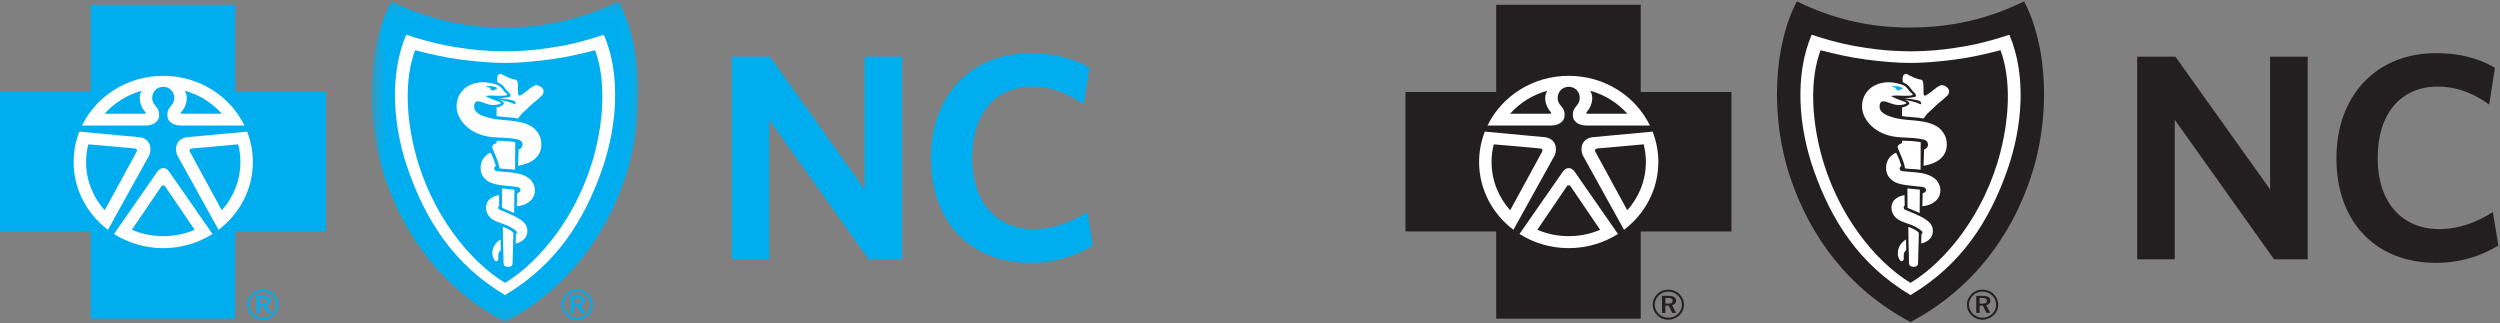 <?xml version="1.0" encoding="UTF-8"?>
<svg width="201px" height="26px" viewBox="0 0 201 26" version="1.1" xmlns="http://www.w3.org/2000/svg" xmlns:xlink="http://www.w3.org/1999/xlink">
    <rect x="0" y="0" width="201" height="26" fill="#808080" stroke="none"/>
    <!-- Generator: Sketch 61.2 (89653) - https://sketch.com -->
    <title>incorrect-one-color</title>
    <desc>Created with Sketch.</desc>
    <defs>
        <polygon id="path-1" points="0.483 25.873 21.959 25.873 21.959 0.092 0.483 0.092"></polygon>
        <polygon id="path-3" points="29.867 25.893 51.342 25.893 51.342 0.112 29.867 0.112"></polygon>
    </defs>
    <g id="Logos" stroke="none" stroke-width="1" fill="none" fill-rule="evenodd">
        <g id="Artboard" transform="translate(-30, -483)">
            <g id="incorrect-one-color" transform="translate(30, 483)">
                <g id="Logo">
                    <polygon id="Fill-1" fill="#00AEEF" points="7.294 0.385 7.294 7.398 7.16679224e-05 7.398 7.16679224e-05 18.609 7.294 18.609 7.294 25.621 18.915 25.621 18.915 18.609 26.209 18.609 26.209 7.398 18.915 7.398 18.915 0.385"></polygon>
                    <path d="M6.381,10.582 L11.215,11.032 C12.123,11.152 12.228,11.998 11.988,12.505 L8.674,18.483 L8.681,18.474 C6.999,17.207 5.92,15.234 5.92,13.023 C5.92,12.164 6.084,11.339 6.382,10.582 L6.381,10.582 Z" id="Fill-2" fill="#FFFFFF"></path>
                    <path d="M7.098,11.604 L10.758,11.929 C11.022,11.947 11.043,12.057 10.982,12.204 L8.418,16.907 C7.485,15.865 6.921,14.508 6.921,13.022 C6.921,12.534 6.983,12.06 7.098,11.604" id="Fill-4" fill="#00AEEF"></path>
                    <path d="M19.87,10.582 L15.035,11.032 C14.127,11.152 14.022,11.998 14.264,12.505 L17.576,18.483 L17.571,18.474 C19.251,17.207 20.33,15.234 20.33,13.023 C20.33,12.164 20.166,11.339 19.868,10.582 L19.87,10.582 Z" id="Fill-6" fill="#FFFFFF"></path>
                    <path d="M13.126,6.097 C10.235,6.097 7.743,7.732 6.596,10.092 L11.723,10.092 C12.455,10.078 12.777,9.667 12.791,9.331 C12.81,8.934 12.745,8.808 12.403,8.384 C12.031,7.908 12.289,6.995 13.126,6.979 C13.961,6.995 14.219,7.908 13.846,8.384 C13.506,8.808 13.441,8.934 13.459,9.331 C13.474,9.667 13.794,10.078 14.526,10.092 L19.654,10.092 C18.507,7.732 16.015,6.097 13.126,6.097" id="Fill-8" fill="#FFFFFF"></path>
                    <path d="M19.152,11.604 L15.492,11.929 C15.227,11.947 15.208,12.057 15.268,12.204 L17.832,16.907 C18.765,15.865 19.329,14.508 19.329,13.022 C19.329,12.534 19.267,12.06 19.152,11.604" id="Fill-10" fill="#00AEEF"></path>
                    <path d="M14.849,7.292 C15.216,7.878 14.92,8.64 14.572,9.002 C14.508,9.064 14.541,9.129 14.597,9.146 L17.841,9.146 C17.063,8.273 16.028,7.62 14.849,7.292" id="Fill-12" fill="#00AEEF"></path>
                    <path d="M13.126,19.95 C14.588,19.95 15.95,19.53 17.086,18.81 L17.087,18.815 L13.575,13.766 C13.329,13.443 12.935,13.417 12.676,13.766 L9.164,18.815 L9.164,18.81 C10.301,19.53 11.662,19.95 13.126,19.95" id="Fill-14" fill="#FFFFFF"></path>
                    <g id="Group-18" transform="translate(29.384, 0.02)">
                        <mask id="mask-2" fill="white">
                            <use xlink:href="#path-1"></use>
                        </mask>
                        <g id="Clip-17"></g>
                        <path d="M11.221,25.874 C16.258,23.196 19.313,18.938 20.885,14.261 C22.518,9.407 22.247,3.669 20.355,0.092 C17.479,1.486 14.585,2.183 11.221,2.192 C7.859,2.204 4.963,1.486 2.087,0.092 C0.196,3.669 -0.076,9.407 1.557,14.261 C3.13,18.938 6.184,23.196 11.221,25.874" id="Fill-16" fill="#00AEEF" mask="url(#mask-2)"></path>
                    </g>
                    <path d="M40.6,23.727 C44.746,21.258 46.955,17.718 48.371,13.725 C49.626,10.179 49.932,6.031 48.552,2.793 C46.479,3.476 45.266,3.687 44.138,3.856 C43.088,4.015 42.147,4.109 40.61,4.13 L40.6,4.13 C39.06,4.109 38.123,4.015 37.071,3.856 C35.944,3.687 34.73,3.476 32.658,2.793 C31.278,6.031 31.584,10.179 32.84,13.725 C34.255,17.718 36.464,21.258 40.61,23.727 L40.6,23.727 Z" id="Fill-19" fill="#FFFFFF"></path>
                    <path d="M40.602,22.746 C43.406,21.05 46.586,17.202 47.857,12.138 C48.531,9.451 48.719,6.434 47.841,4.037 C46.586,4.362 45.413,4.626 44.201,4.784 C42.988,4.942 41.79,5.054 40.61,5.062 L40.6,5.062 C39.42,5.054 38.222,4.942 37.009,4.784 C35.797,4.626 34.625,4.362 33.37,4.037 C32.492,6.434 32.679,9.451 33.353,12.138 C34.623,17.202 37.804,21.05 40.609,22.746 L40.602,22.746 Z" id="Fill-21" fill="#00AEEF"></path>
                    <path d="M37.741,6.861 C36.793,7.335 36.466,8.448 36.891,9.349 C37.26,10.124 37.989,10.644 38.836,10.888 C39.259,11.006 39.69,11.038 40.129,11.059 C40.666,11.083 41.153,11.099 41.669,11.225 C41.778,11.251 41.899,11.315 41.956,11.417 C42.095,11.664 41.97,11.939 41.697,12.016 C41.692,12.449 41.651,13.321 41.651,13.321 C41.651,13.321 43.85,13.12 43.48,11.218 C43.389,10.762 43.016,10.298 42.591,10.086 C41.489,9.539 40.277,9.779 39.147,9.425 C38.766,9.306 38.236,9.124 38.133,8.715 C38.091,8.55 38.129,8.22 38.305,8.167 C38.591,8.082 38.906,8.31 39.319,8.402 C39.581,8.459 39.84,8.459 40.045,8.398 C40.136,8.374 40.269,8.339 40.282,8.287 C40.269,8.244 40.169,8.203 40.116,8.178 C39.987,8.115 39.855,8.085 39.718,8.035 C39.489,7.95 39.261,7.846 39.032,7.723 C39.249,7.681 39.611,7.67 39.827,7.695 C40.001,7.713 40.534,7.708 40.693,7.667 C40.728,7.658 40.806,7.63 40.772,7.572 C40.71,7.473 40.607,7.434 40.534,7.343 C40.379,7.138 40.245,6.929 39.994,6.836 C39.269,6.569 38.463,6.5 37.741,6.861" id="Fill-23" fill="#FFFFFF"></path>
                    <path d="M41.412,13.647 L41.425,11.429 C41.425,11.429 41.128,11.37 40.713,11.342 C40.174,11.309 39.929,11.318 39.929,11.318 L39.927,11.503 C39.927,11.503 39.666,11.61 39.627,11.677 C39.609,11.707 39.541,11.792 39.573,11.873 C39.785,12.424 40.079,12.955 40.164,13.541 C40.566,13.597 40.922,13.583 41.412,13.647" id="Fill-25" fill="#FFFFFF"></path>
                    <path d="M38.651,13.313 C38.554,14.183 39.146,14.65 39.799,14.8 C40.317,14.918 40.818,14.942 41.357,15.004 C41.425,15.013 41.569,15.015 41.678,15.059 C41.774,15.099 41.821,15.155 41.84,15.212 C41.864,15.293 41.854,15.356 41.799,15.422 C41.741,15.49 41.586,15.53 41.586,15.53 L41.555,16.576 C41.555,16.576 41.994,16.56 42.349,16.353 C42.685,16.159 42.895,15.912 42.969,15.6 C43.056,15.239 42.996,14.887 42.73,14.534 C42.555,14.304 42.248,14.136 41.936,14.031 C41.295,13.816 40.599,13.847 39.933,13.758 C39.831,13.742 39.739,13.668 39.73,13.579 C39.712,13.418 39.869,13.341 39.869,13.341 C39.869,13.341 39.791,13.094 39.706,12.851 C39.631,12.667 39.525,12.409 39.447,12.275 C38.996,12.461 38.702,12.864 38.651,13.313" id="Fill-27" fill="#FFFFFF"></path>
                    <path d="M41.357,15.248 L41.34,17.128 L40.849,16.911 L40.366,16.718 L40.356,15.15 C40.791,15.2 40.988,15.205 41.357,15.248" id="Fill-29" fill="#FFFFFF"></path>
                    <path d="M39.169,16.283 C38.902,16.892 39.237,17.487 39.77,17.739 C40.048,17.871 40.412,17.989 40.713,18.1 C41.006,18.209 41.525,18.517 41.565,18.668 C41.589,18.758 41.478,18.846 41.478,18.846 L41.466,19.579 C41.466,19.579 41.784,19.515 42.02,19.33 C42.24,19.154 42.402,18.925 42.401,18.558 C42.398,18.159 42.203,17.846 41.61,17.511 C41.148,17.249 40.589,17.043 40.155,16.858 C40.093,16.832 40.036,16.712 40.06,16.64 C40.084,16.562 40.137,16.533 40.137,16.533 L40.124,15.685 C40.124,15.685 39.79,15.75 39.633,15.839 C39.487,15.921 39.268,16.059 39.169,16.283" id="Fill-31" fill="#FFFFFF"></path>
                    <path d="M41.276,18.78 C41.283,18.72 41.26,18.712 41.23,18.67 C41.101,18.54 40.911,18.45 40.867,18.424 C40.73,18.346 40.429,18.239 40.429,18.239 C40.429,18.239 40.45,20.161 40.486,21.155 C40.494,21.382 40.626,21.44 40.849,21.45 C41.127,21.465 41.207,21.299 41.21,21.203 C41.222,20.885 41.262,19.505 41.276,18.78" id="Fill-33" fill="#FFFFFF"></path>
                    <path d="M41.488,6.415 C41.588,6.487 41.588,6.491 41.619,6.631 C41.685,6.938 41.615,7.418 41.678,7.631 C41.711,7.7 41.783,7.697 41.836,7.669 C42.279,7.439 42.579,7.043 43.028,6.86 C43.238,6.773 43.821,7.056 43.686,7.476 C43.623,7.675 43.53,7.705 43.402,7.831 C43.14,8.094 42.771,8.339 42.45,8.678 C42.232,8.908 41.969,9.074 41.8,9.332 C41.746,9.414 41.658,9.527 41.658,9.527 C41.036,9.405 40.411,9.427 39.926,9.331 L39.925,8.638 C39.925,8.638 40.419,8.558 40.512,8.324 C40.519,8.306 40.505,8.225 40.433,8.174 C40.35,8.113 40.203,8.051 40.16,8.036 C40.654,8.11 40.963,8.189 41.443,8.392 C41.473,8.341 41.456,8.228 41.42,8.189 C41.354,8.116 41.319,8.092 41.149,8.055 C40.856,7.981 40.061,7.887 40.061,7.887 C40.061,7.887 40.428,7.885 40.737,7.835 C40.886,7.812 41.01,7.788 41.043,7.737 C41.079,7.663 41.014,7.551 40.909,7.443 C40.838,7.372 40.759,7.297 40.701,7.223 C40.629,7.127 40.509,6.953 40.379,6.841 C40.268,6.744 39.986,6.605 39.986,6.605 C39.986,6.605 39.938,6.234 40.016,6.085 C40.074,5.974 40.224,5.911 40.303,5.947 C40.66,6.138 41.011,6.336 41.488,6.415" id="Fill-35" fill="#FFFFFF"></path>
                    <path d="M39.92,7.131 C39.828,7.193 39.764,7.256 39.662,7.272 C39.459,7.304 39.487,7.134 39.347,7.038 C39.261,6.982 39.18,7.057 39.103,6.918 C39.398,6.927 39.786,6.902 40.009,7.117 C39.981,7.105 39.933,7.122 39.92,7.131" id="Fill-37" fill="#00AEEF"></path>
                    <path d="M13.023,14.909 C13.08,14.835 13.16,14.831 13.226,14.909 L15.65,18.473 C14.88,18.804 14.023,18.988 13.126,18.988 C12.227,18.988 11.371,18.804 10.6,18.473 L13.023,14.909 C13.091,14.831 13.17,14.835 13.226,14.909" id="Fill-39" fill="#00AEEF"></path>
                    <path d="M39.946,19.491 C39.826,19.611 39.626,19.857 39.59,20.25 C39.558,20.599 39.643,20.698 39.734,20.886 C39.81,21.042 39.986,21.032 40.048,20.888 C40.099,20.77 40.025,20.661 40.072,20.406 C40.106,20.217 40.261,20.112 40.261,20.112 L40.245,19.258 C40.245,19.258 40.108,19.329 39.946,19.491" id="Fill-41" fill="#FFFFFF"></path>
                    <path d="M11.402,7.292 C11.036,7.878 11.332,8.64 11.678,9.002 C11.742,9.064 11.709,9.129 11.653,9.146 L8.411,9.146 C9.186,8.273 10.222,7.62 11.402,7.292" id="Fill-43" fill="#00AEEF"></path>
                    <path d="M46.159,23.958 L46.159,24.41 L46.387,24.41 C46.631,24.41 46.746,24.352 46.746,24.19 C46.746,24.025 46.631,23.958 46.382,23.958 L46.159,23.958 Z M47.023,24.164 C47.023,24.359 46.903,24.494 46.698,24.535 L47.016,25.159 L46.715,25.159 L46.425,24.573 L46.159,24.573 L46.159,25.159 L45.89,25.159 L45.89,23.788 L46.428,23.788 C46.827,23.788 47.023,23.916 47.023,24.164 L47.023,24.164 Z M47.176,23.758 C46.967,23.552 46.698,23.446 46.396,23.446 C46.103,23.446 45.836,23.55 45.636,23.745 C45.421,23.954 45.303,24.221 45.303,24.498 C45.303,24.774 45.419,25.031 45.625,25.234 C45.83,25.434 46.106,25.545 46.387,25.545 C46.683,25.545 46.953,25.437 47.17,25.237 C47.376,25.046 47.487,24.787 47.487,24.508 C47.487,24.213 47.379,23.954 47.176,23.758 L47.176,23.758 Z M47.291,23.647 C47.523,23.873 47.656,24.176 47.656,24.498 C47.656,24.83 47.525,25.128 47.288,25.346 C47.039,25.58 46.721,25.707 46.393,25.707 C46.057,25.707 45.746,25.58 45.506,25.344 C45.267,25.114 45.138,24.817 45.138,24.498 C45.138,24.179 45.276,23.87 45.519,23.631 C45.75,23.405 46.055,23.288 46.393,23.288 C46.736,23.288 47.051,23.411 47.291,23.647 L47.291,23.647 Z" id="Fill-45" fill="#00AEEF"></path>
                    <path d="M20.897,23.958 L20.897,24.41 L21.123,24.41 C21.368,24.41 21.481,24.352 21.481,24.19 C21.481,24.025 21.368,23.958 21.116,23.958 L20.897,23.958 Z M21.759,24.164 C21.759,24.359 21.64,24.494 21.434,24.535 L21.752,25.159 L21.451,25.159 L21.161,24.573 L20.897,24.573 L20.897,25.159 L20.626,25.159 L20.626,23.788 L21.165,23.788 C21.564,23.788 21.759,23.916 21.759,24.164 L21.759,24.164 Z M21.912,23.758 C21.703,23.552 21.434,23.446 21.134,23.446 C20.839,23.446 20.572,23.55 20.37,23.745 C20.158,23.954 20.039,24.221 20.039,24.498 C20.039,24.774 20.155,25.031 20.36,25.234 C20.568,25.434 20.843,25.545 21.123,25.545 C21.42,25.545 21.689,25.437 21.906,25.237 C22.111,25.046 22.225,24.787 22.225,24.508 C22.225,24.213 22.116,23.954 21.912,23.758 L21.912,23.758 Z M22.029,23.647 C22.259,23.873 22.392,24.176 22.392,24.498 C22.392,24.83 22.262,25.128 22.025,25.346 C21.777,25.58 21.458,25.707 21.13,25.707 C20.794,25.707 20.483,25.58 20.243,25.344 C20.004,25.114 19.875,24.817 19.875,24.498 C19.875,24.179 20.011,23.87 20.254,23.631 C20.487,23.405 20.792,23.288 21.13,23.288 C21.473,23.288 21.787,23.411 22.029,23.647 L22.029,23.647 Z" id="Fill-47" fill="#00AEEF"></path>
                    <polygon id="Fill-49" fill="#00AEEF" points="69.836 20.851 61.851 9.632 61.851 20.851 58.829 20.851 58.829 4.555 61.901 4.555 69.517 15.231 69.517 4.555 72.538 4.555 72.538 20.851"></polygon>
                    <path d="M74.847,12.728 C74.847,7.673 78.066,4.271 82.858,4.271 C84.822,4.271 86.345,4.719 87.597,5.452 L87.131,8.404 C86.025,7.602 84.649,6.963 83.005,6.963 C80.006,6.963 78.164,9.159 78.164,12.703 C78.164,16.292 80.129,18.418 83.127,18.418 C84.699,18.418 86.123,17.877 87.427,17.049 L87.868,19.741 C86.517,20.569 84.797,21.135 82.881,21.135 C77.943,21.135 74.847,17.782 74.847,12.728 Z" id="Fill-51" fill="#00AEEF"></path>
                </g>
                <g id="Logo-Copy" transform="translate(113, 0)">
                    <polygon id="Fill-1" fill="#231F20" points="7.294 0.385 7.294 7.398 7.16679224e-05 7.398 7.16679224e-05 18.609 7.294 18.609 7.294 25.621 18.915 25.621 18.915 18.609 26.209 18.609 26.209 7.398 18.915 7.398 18.915 0.385"></polygon>
                    <path d="M6.381,10.582 L11.215,11.032 C12.123,11.152 12.228,11.998 11.988,12.505 L8.674,18.483 L8.681,18.474 C6.999,17.207 5.92,15.234 5.92,13.023 C5.92,12.164 6.084,11.339 6.382,10.582 L6.381,10.582 Z" id="Fill-2" fill="#FFFFFF"></path>
                    <path d="M7.098,11.604 L10.758,11.929 C11.022,11.947 11.043,12.057 10.982,12.204 L8.418,16.907 C7.485,15.865 6.921,14.508 6.921,13.022 C6.921,12.534 6.983,12.06 7.098,11.604" id="Fill-4" fill="#231F20"></path>
                    <path d="M19.87,10.582 L15.035,11.032 C14.127,11.152 14.022,11.998 14.264,12.505 L17.576,18.483 L17.571,18.474 C19.251,17.207 20.33,15.234 20.33,13.023 C20.33,12.164 20.166,11.339 19.868,10.582 L19.87,10.582 Z" id="Fill-6" fill="#FFFFFF"></path>
                    <path d="M13.126,6.097 C10.235,6.097 7.743,7.732 6.596,10.092 L11.723,10.092 C12.455,10.078 12.777,9.667 12.791,9.331 C12.81,8.934 12.745,8.808 12.403,8.384 C12.031,7.908 12.289,6.995 13.126,6.979 C13.961,6.995 14.219,7.908 13.846,8.384 C13.506,8.808 13.441,8.934 13.459,9.331 C13.474,9.667 13.794,10.078 14.526,10.092 L19.654,10.092 C18.507,7.732 16.015,6.097 13.126,6.097" id="Fill-8" fill="#FFFFFF"></path>
                    <path d="M19.152,11.604 L15.492,11.929 C15.227,11.947 15.208,12.057 15.268,12.204 L17.832,16.907 C18.765,15.865 19.329,14.508 19.329,13.022 C19.329,12.534 19.267,12.06 19.152,11.604" id="Fill-10" fill="#231F20"></path>
                    <path d="M14.849,7.292 C15.216,7.878 14.92,8.64 14.572,9.002 C14.508,9.064 14.541,9.129 14.597,9.146 L17.841,9.146 C17.063,8.273 16.028,7.62 14.849,7.292" id="Fill-12" fill="#231F20"></path>
                    <path d="M13.126,19.95 C14.588,19.95 15.95,19.53 17.086,18.81 L17.087,18.815 L13.575,13.766 C13.329,13.443 12.935,13.417 12.676,13.766 L9.164,18.815 L9.164,18.81 C10.301,19.53 11.662,19.95 13.126,19.95" id="Fill-14" fill="#FFFFFF"></path>
                    <mask id="mask-4" fill="white">
                        <use xlink:href="#path-3"></use>
                    </mask>
                    <g id="Clip-17"></g>
                    <path d="M40.605,25.894 C45.642,23.216 48.696,18.958 50.269,14.281 C51.901,9.427 51.631,3.689 49.739,0.112 C46.863,1.506 43.969,2.203 40.605,2.212 C37.243,2.224 34.347,1.506 31.47,0.112 C29.58,3.689 29.307,9.427 30.941,14.281 C32.514,18.958 35.568,23.216 40.605,25.894" id="Fill-16" fill="#231F20"></path>
                    <path d="M40.6,23.727 C44.746,21.258 46.955,17.718 48.371,13.725 C49.626,10.179 49.932,6.031 48.552,2.793 C46.479,3.476 45.266,3.687 44.138,3.856 C43.088,4.015 42.147,4.109 40.61,4.13 L40.6,4.13 C39.06,4.109 38.123,4.015 37.071,3.856 C35.944,3.687 34.73,3.476 32.658,2.793 C31.278,6.031 31.584,10.179 32.84,13.725 C34.255,17.718 36.464,21.258 40.61,23.727 L40.6,23.727 Z" id="Fill-19" fill="#FFFFFF"></path>
                    <path d="M40.602,22.746 C43.406,21.05 46.586,17.202 47.857,12.138 C48.531,9.451 48.719,6.434 47.841,4.037 C46.586,4.362 45.413,4.626 44.201,4.784 C42.988,4.942 41.79,5.054 40.61,5.062 L40.6,5.062 C39.42,5.054 38.222,4.942 37.009,4.784 C35.797,4.626 34.625,4.362 33.37,4.037 C32.492,6.434 32.679,9.451 33.353,12.138 C34.623,17.202 37.804,21.05 40.609,22.746 L40.602,22.746 Z" id="Fill-21" fill="#231F20"></path>
                    <path d="M37.741,6.861 C36.793,7.335 36.466,8.448 36.891,9.349 C37.26,10.124 37.989,10.644 38.836,10.888 C39.259,11.006 39.69,11.038 40.129,11.059 C40.666,11.083 41.153,11.099 41.669,11.225 C41.778,11.251 41.899,11.315 41.956,11.417 C42.095,11.664 41.97,11.939 41.697,12.016 C41.692,12.449 41.651,13.321 41.651,13.321 C41.651,13.321 43.85,13.12 43.48,11.218 C43.389,10.762 43.016,10.298 42.591,10.086 C41.489,9.539 40.277,9.779 39.147,9.425 C38.766,9.306 38.236,9.124 38.133,8.715 C38.091,8.55 38.129,8.22 38.305,8.167 C38.591,8.082 38.906,8.31 39.319,8.402 C39.581,8.459 39.84,8.459 40.045,8.398 C40.136,8.374 40.269,8.339 40.282,8.287 C40.269,8.244 40.169,8.203 40.116,8.178 C39.987,8.115 39.855,8.085 39.718,8.035 C39.489,7.95 39.261,7.846 39.032,7.723 C39.249,7.681 39.611,7.67 39.827,7.695 C40.001,7.713 40.534,7.708 40.693,7.667 C40.728,7.658 40.806,7.63 40.772,7.572 C40.71,7.473 40.607,7.434 40.534,7.343 C40.379,7.138 40.245,6.929 39.994,6.836 C39.269,6.569 38.463,6.5 37.741,6.861" id="Fill-23" fill="#FFFFFF"></path>
                    <path d="M41.412,13.647 L41.425,11.429 C41.425,11.429 41.128,11.37 40.713,11.342 C40.174,11.309 39.929,11.318 39.929,11.318 L39.927,11.503 C39.927,11.503 39.666,11.61 39.627,11.677 C39.609,11.707 39.541,11.792 39.573,11.873 C39.785,12.424 40.079,12.955 40.164,13.541 C40.566,13.597 40.922,13.583 41.412,13.647" id="Fill-25" fill="#FFFFFF"></path>
                    <path d="M38.651,13.313 C38.554,14.183 39.146,14.65 39.799,14.8 C40.317,14.918 40.818,14.942 41.357,15.004 C41.425,15.013 41.569,15.015 41.678,15.059 C41.774,15.099 41.821,15.155 41.84,15.212 C41.864,15.293 41.854,15.356 41.799,15.422 C41.741,15.49 41.586,15.53 41.586,15.53 L41.555,16.576 C41.555,16.576 41.994,16.56 42.349,16.353 C42.685,16.159 42.895,15.912 42.969,15.6 C43.056,15.239 42.996,14.887 42.73,14.534 C42.555,14.304 42.248,14.136 41.936,14.031 C41.295,13.816 40.599,13.847 39.933,13.758 C39.831,13.742 39.739,13.668 39.73,13.579 C39.712,13.418 39.869,13.341 39.869,13.341 C39.869,13.341 39.791,13.094 39.706,12.851 C39.631,12.667 39.525,12.409 39.447,12.275 C38.996,12.461 38.702,12.864 38.651,13.313" id="Fill-27" fill="#FFFFFF"></path>
                    <path d="M41.357,15.248 L41.34,17.128 L40.849,16.911 L40.366,16.718 L40.356,15.15 C40.791,15.2 40.988,15.205 41.357,15.248" id="Fill-29" fill="#FFFFFF"></path>
                    <path d="M39.169,16.283 C38.902,16.892 39.237,17.487 39.77,17.739 C40.048,17.871 40.412,17.989 40.713,18.1 C41.006,18.209 41.525,18.517 41.565,18.668 C41.589,18.758 41.478,18.846 41.478,18.846 L41.466,19.579 C41.466,19.579 41.784,19.515 42.02,19.33 C42.24,19.154 42.402,18.925 42.401,18.558 C42.398,18.159 42.203,17.846 41.61,17.511 C41.148,17.249 40.589,17.043 40.155,16.858 C40.093,16.832 40.036,16.712 40.06,16.64 C40.084,16.562 40.137,16.533 40.137,16.533 L40.124,15.685 C40.124,15.685 39.79,15.75 39.633,15.839 C39.487,15.921 39.268,16.059 39.169,16.283" id="Fill-31" fill="#FFFFFF"></path>
                    <path d="M41.276,18.78 C41.283,18.72 41.26,18.712 41.23,18.67 C41.101,18.54 40.911,18.45 40.867,18.424 C40.73,18.346 40.429,18.239 40.429,18.239 C40.429,18.239 40.45,20.161 40.486,21.155 C40.494,21.382 40.626,21.44 40.849,21.45 C41.127,21.465 41.207,21.299 41.21,21.203 C41.222,20.885 41.262,19.505 41.276,18.78" id="Fill-33" fill="#FFFFFF"></path>
                    <path d="M41.488,6.415 C41.588,6.487 41.588,6.491 41.619,6.631 C41.685,6.938 41.615,7.418 41.678,7.631 C41.711,7.7 41.783,7.697 41.836,7.669 C42.279,7.439 42.579,7.043 43.028,6.86 C43.238,6.773 43.821,7.056 43.686,7.476 C43.623,7.675 43.53,7.705 43.402,7.831 C43.14,8.094 42.771,8.339 42.45,8.678 C42.232,8.908 41.969,9.074 41.8,9.332 C41.746,9.414 41.658,9.527 41.658,9.527 C41.036,9.405 40.411,9.427 39.926,9.331 L39.925,8.638 C39.925,8.638 40.419,8.558 40.512,8.324 C40.519,8.306 40.505,8.225 40.433,8.174 C40.35,8.113 40.203,8.051 40.16,8.036 C40.654,8.11 40.963,8.189 41.443,8.392 C41.473,8.341 41.456,8.228 41.42,8.189 C41.354,8.116 41.319,8.092 41.149,8.055 C40.856,7.981 40.061,7.887 40.061,7.887 C40.061,7.887 40.428,7.885 40.737,7.835 C40.886,7.812 41.01,7.788 41.043,7.737 C41.079,7.663 41.014,7.551 40.909,7.443 C40.838,7.372 40.759,7.297 40.701,7.223 C40.629,7.127 40.509,6.953 40.379,6.841 C40.268,6.744 39.986,6.605 39.986,6.605 C39.986,6.605 39.938,6.234 40.016,6.085 C40.074,5.974 40.224,5.911 40.303,5.947 C40.66,6.138 41.011,6.336 41.488,6.415" id="Fill-35" fill="#FFFFFF"></path>
                    <path d="M39.92,7.131 C39.828,7.193 39.764,7.256 39.662,7.272 C39.459,7.304 39.487,7.134 39.347,7.038 C39.261,6.982 39.18,7.057 39.103,6.918 C39.398,6.927 39.786,6.902 40.009,7.117 C39.981,7.105 39.933,7.122 39.92,7.131" id="Fill-37" fill="#00AEEF"></path>
                    <path d="M13.023,14.909 C13.08,14.835 13.16,14.831 13.226,14.909 L15.65,18.473 C14.88,18.804 14.023,18.988 13.126,18.988 C12.227,18.988 11.371,18.804 10.6,18.473 L13.023,14.909 C13.091,14.831 13.17,14.835 13.226,14.909" id="Fill-39" fill="#231F20"></path>
                    <path d="M39.946,19.491 C39.826,19.611 39.626,19.857 39.59,20.25 C39.558,20.599 39.643,20.698 39.734,20.886 C39.81,21.042 39.986,21.032 40.048,20.888 C40.099,20.77 40.025,20.661 40.072,20.406 C40.106,20.217 40.261,20.112 40.261,20.112 L40.245,19.258 C40.245,19.258 40.108,19.329 39.946,19.491" id="Fill-41" fill="#FFFFFF"></path>
                    <path d="M11.402,7.292 C11.036,7.878 11.332,8.64 11.678,9.002 C11.742,9.064 11.709,9.129 11.653,9.146 L8.411,9.146 C9.186,8.273 10.222,7.62 11.402,7.292" id="Fill-43" fill="#231F20"></path>
                    <path d="M46.159,23.958 L46.159,24.41 L46.387,24.41 C46.631,24.41 46.746,24.352 46.746,24.19 C46.746,24.025 46.631,23.958 46.382,23.958 L46.159,23.958 Z M47.023,24.164 C47.023,24.359 46.903,24.494 46.698,24.535 L47.016,25.159 L46.715,25.159 L46.425,24.573 L46.159,24.573 L46.159,25.159 L45.89,25.159 L45.89,23.788 L46.428,23.788 C46.827,23.788 47.023,23.916 47.023,24.164 L47.023,24.164 Z M47.176,23.758 C46.967,23.552 46.698,23.446 46.396,23.446 C46.103,23.446 45.836,23.55 45.636,23.745 C45.421,23.954 45.303,24.221 45.303,24.498 C45.303,24.774 45.419,25.031 45.625,25.234 C45.83,25.434 46.106,25.545 46.387,25.545 C46.683,25.545 46.953,25.437 47.17,25.237 C47.376,25.046 47.487,24.787 47.487,24.508 C47.487,24.213 47.379,23.954 47.176,23.758 L47.176,23.758 Z M47.291,23.647 C47.523,23.873 47.656,24.176 47.656,24.498 C47.656,24.83 47.525,25.128 47.288,25.346 C47.039,25.58 46.721,25.707 46.393,25.707 C46.057,25.707 45.746,25.58 45.506,25.344 C45.267,25.114 45.138,24.817 45.138,24.498 C45.138,24.179 45.276,23.87 45.519,23.631 C45.75,23.405 46.055,23.288 46.393,23.288 C46.736,23.288 47.051,23.411 47.291,23.647 L47.291,23.647 Z" id="Fill-45" fill="#231F20"></path>
                    <path d="M20.897,23.958 L20.897,24.41 L21.123,24.41 C21.368,24.41 21.481,24.352 21.481,24.19 C21.481,24.025 21.368,23.958 21.116,23.958 L20.897,23.958 Z M21.759,24.164 C21.759,24.359 21.64,24.494 21.434,24.535 L21.752,25.159 L21.451,25.159 L21.161,24.573 L20.897,24.573 L20.897,25.159 L20.626,25.159 L20.626,23.788 L21.165,23.788 C21.564,23.788 21.759,23.916 21.759,24.164 L21.759,24.164 Z M21.912,23.758 C21.703,23.552 21.434,23.446 21.134,23.446 C20.839,23.446 20.572,23.55 20.37,23.745 C20.158,23.954 20.039,24.221 20.039,24.498 C20.039,24.774 20.155,25.031 20.36,25.234 C20.568,25.434 20.843,25.545 21.123,25.545 C21.42,25.545 21.689,25.437 21.906,25.237 C22.111,25.046 22.225,24.787 22.225,24.508 C22.225,24.213 22.116,23.954 21.912,23.758 L21.912,23.758 Z M22.029,23.647 C22.259,23.873 22.392,24.176 22.392,24.498 C22.392,24.83 22.262,25.128 22.025,25.346 C21.777,25.58 21.458,25.707 21.13,25.707 C20.794,25.707 20.483,25.58 20.243,25.344 C20.004,25.114 19.875,24.817 19.875,24.498 C19.875,24.179 20.011,23.87 20.254,23.631 C20.487,23.405 20.792,23.288 21.13,23.288 C21.473,23.288 21.787,23.411 22.029,23.647 L22.029,23.647 Z" id="Fill-47" fill="#231F20"></path>
                    <polygon id="Fill-49" fill="#231F20" points="69.836 20.851 61.851 9.632 61.851 20.851 58.829 20.851 58.829 4.555 61.901 4.555 69.517 15.231 69.517 4.555 72.538 4.555 72.538 20.851"></polygon>
                    <path d="M74.847,12.728 C74.847,7.673 78.066,4.271 82.858,4.271 C84.822,4.271 86.345,4.719 87.597,5.452 L87.131,8.404 C86.025,7.602 84.649,6.963 83.005,6.963 C80.006,6.963 78.164,9.159 78.164,12.703 C78.164,16.292 80.129,18.418 83.127,18.418 C84.699,18.418 86.123,17.877 87.427,17.049 L87.868,19.741 C86.517,20.569 84.797,21.135 82.881,21.135 C77.943,21.135 74.847,17.782 74.847,12.728 Z" id="Fill-51" fill="#231F20"></path>
                </g>
            </g>
        </g>
    </g>
</svg>
